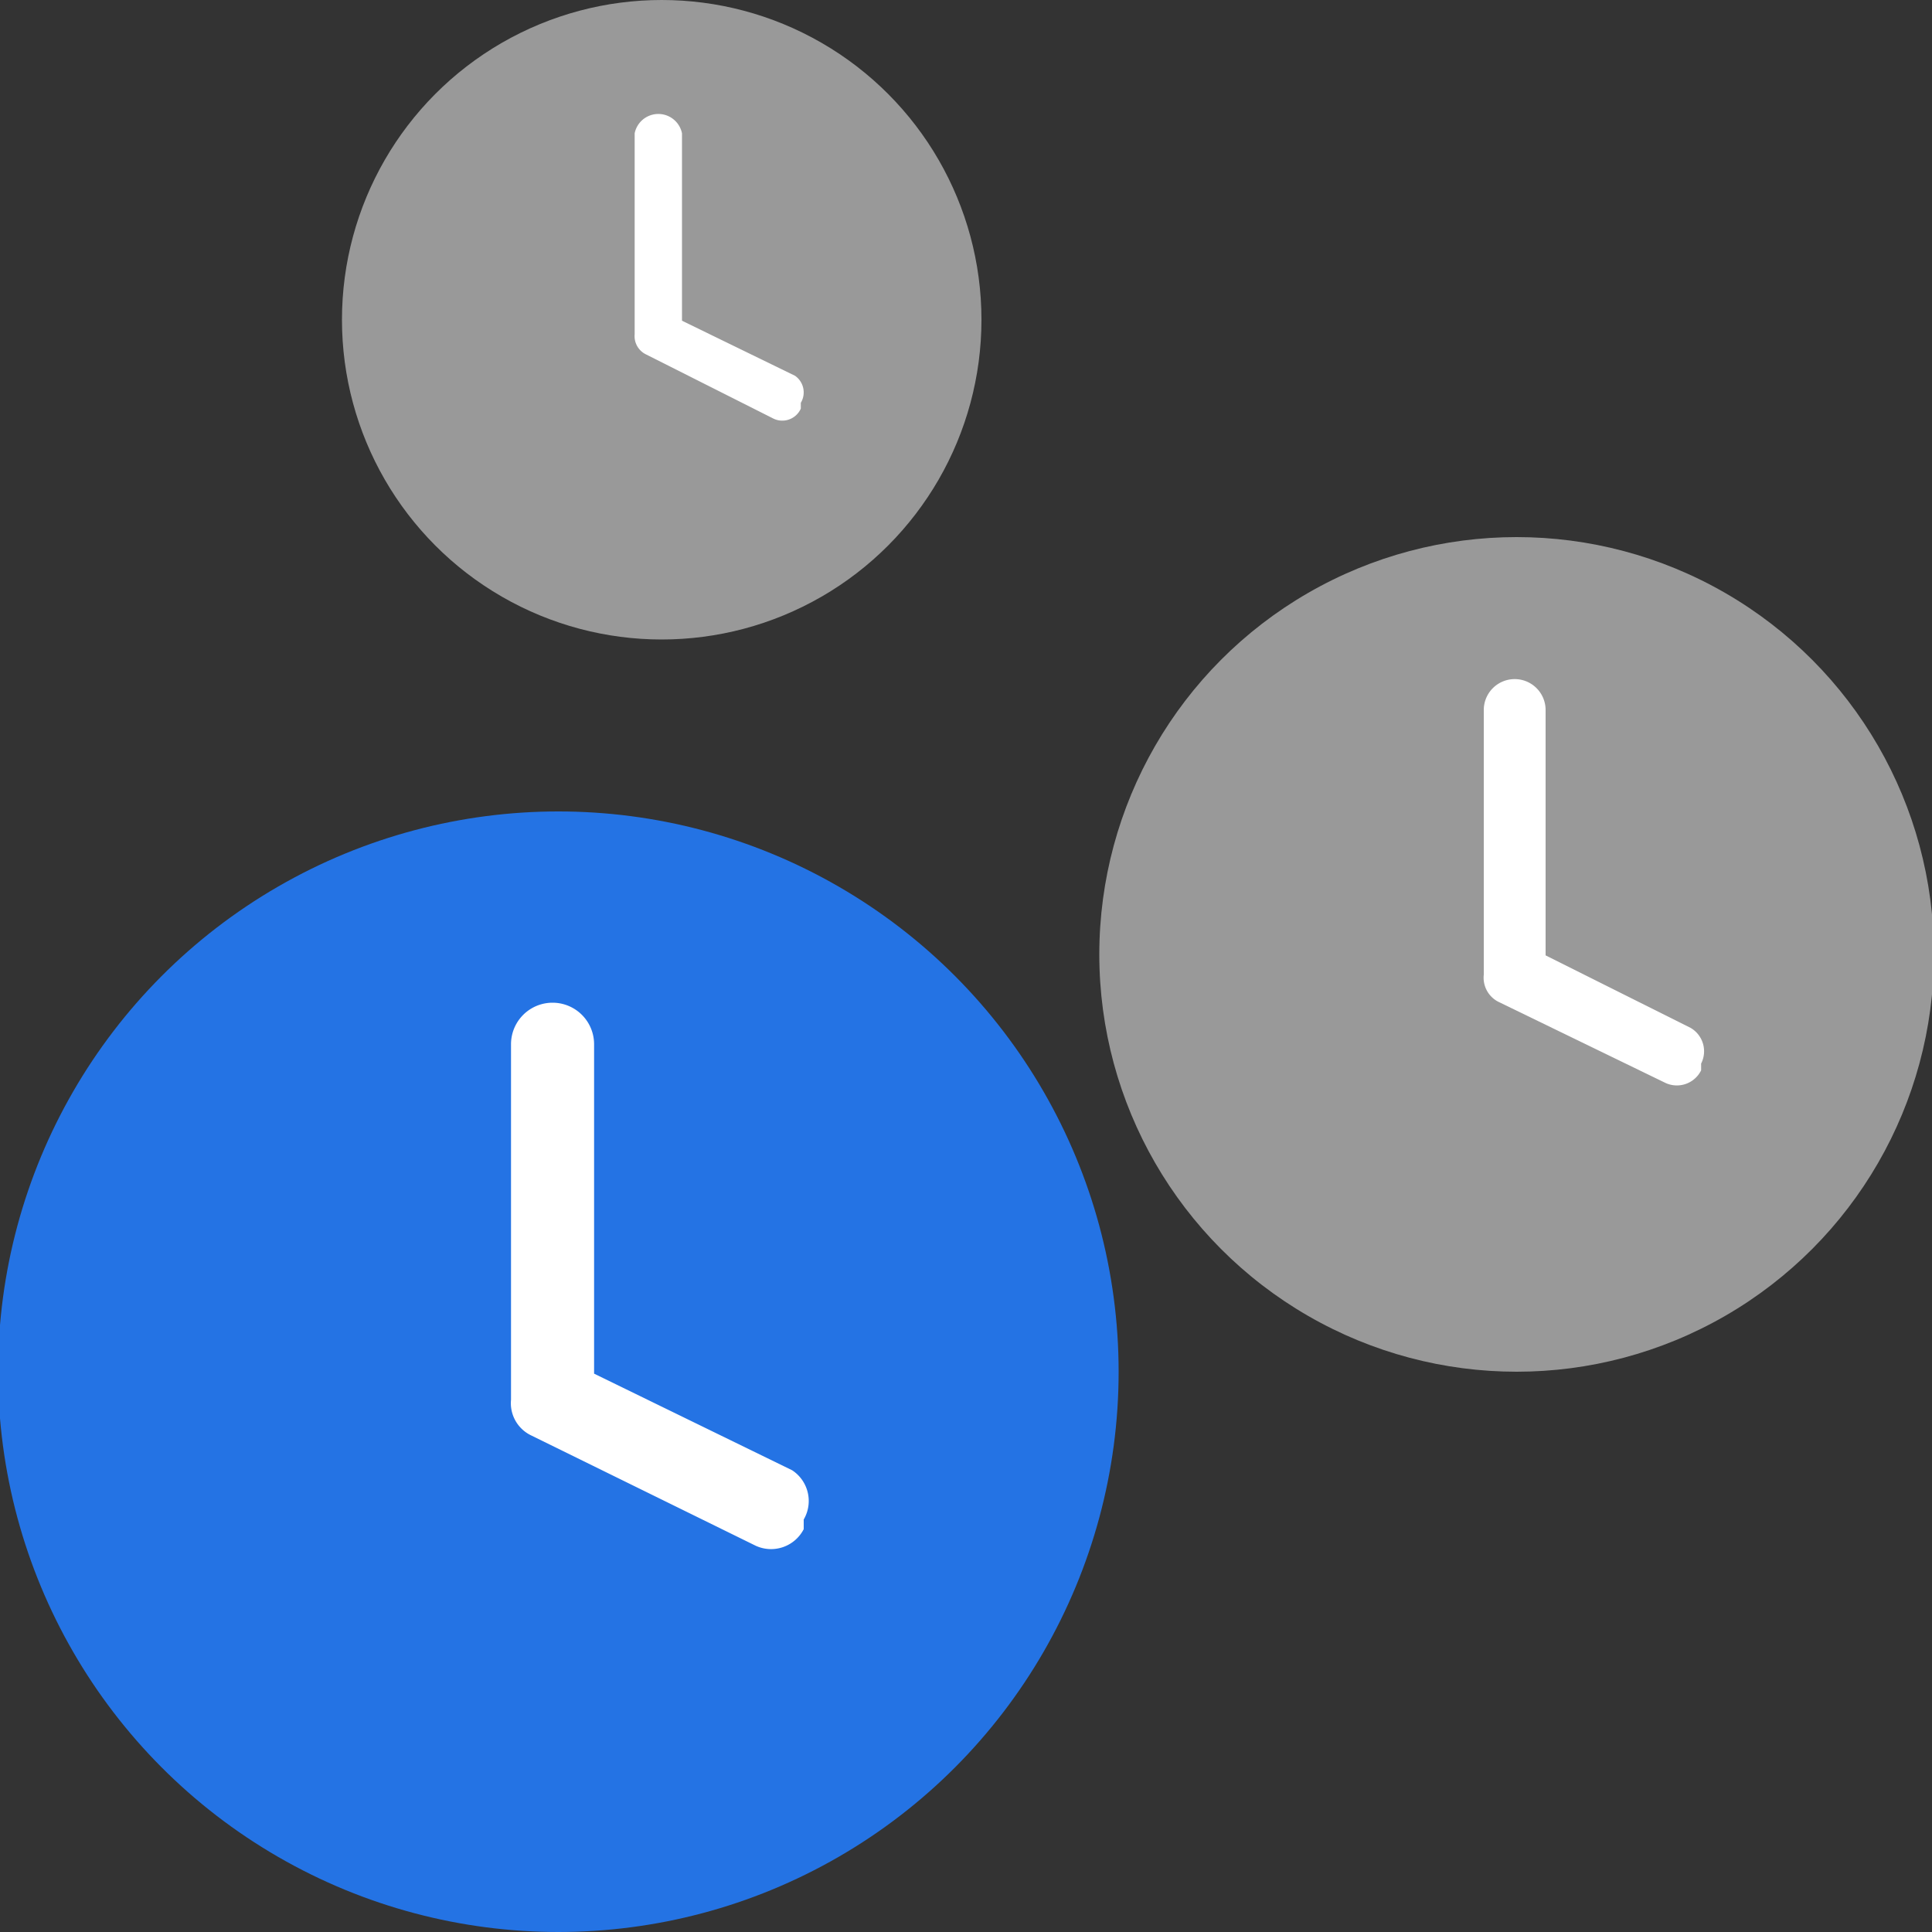 <svg id="Layer_1" data-name="Layer 1" xmlns="http://www.w3.org/2000/svg" viewBox="0 0 20 20"><rect x="0" y="0" width="20" height="20" fill="#333333" stroke="none"/><defs><style>.cls-1{fill:#999;}.cls-2{fill:#fff;fill-rule:evenodd;}.cls-3{fill:#2473e4;}</style></defs><circle class="cls-1" cx="6.85" cy="3.31" r="3.31"/><path class="cls-2" d="M8.23,3.89L7.06,3.32V1.38a0.25,0.25,0,0,0-.49,0V3.46h0a0.21,0.21,0,0,0,.12.21L8,4.33a0.21,0.21,0,0,0,.29-0.1l0-.06A0.21,0.21,0,0,0,8.23,3.89Z"/><circle class="cls-1" cx="15.7" cy="9.88" r="4.32"/><path class="cls-2" d="M17.5,10.64L16,9.89V7.35a0.32,0.32,0,0,0-.64,0v2.74a0.28,0.28,0,0,0,.15.28l1.73,0.84a0.28,0.28,0,0,0,.37-0.13l0-.07A0.28,0.28,0,0,0,17.5,10.64Z"/><circle class="cls-3" cx="5.78" cy="14.2" r="5.8"/><path class="cls-2" d="M8.2,15.22l-2.05-1V10.81a0.43,0.43,0,0,0-.86,0v3.68a0.37,0.37,0,0,0,.21.37L7.82,16a0.38,0.38,0,0,0,.5-0.17l0-.1A0.38,0.38,0,0,0,8.2,15.22Z"/></svg>